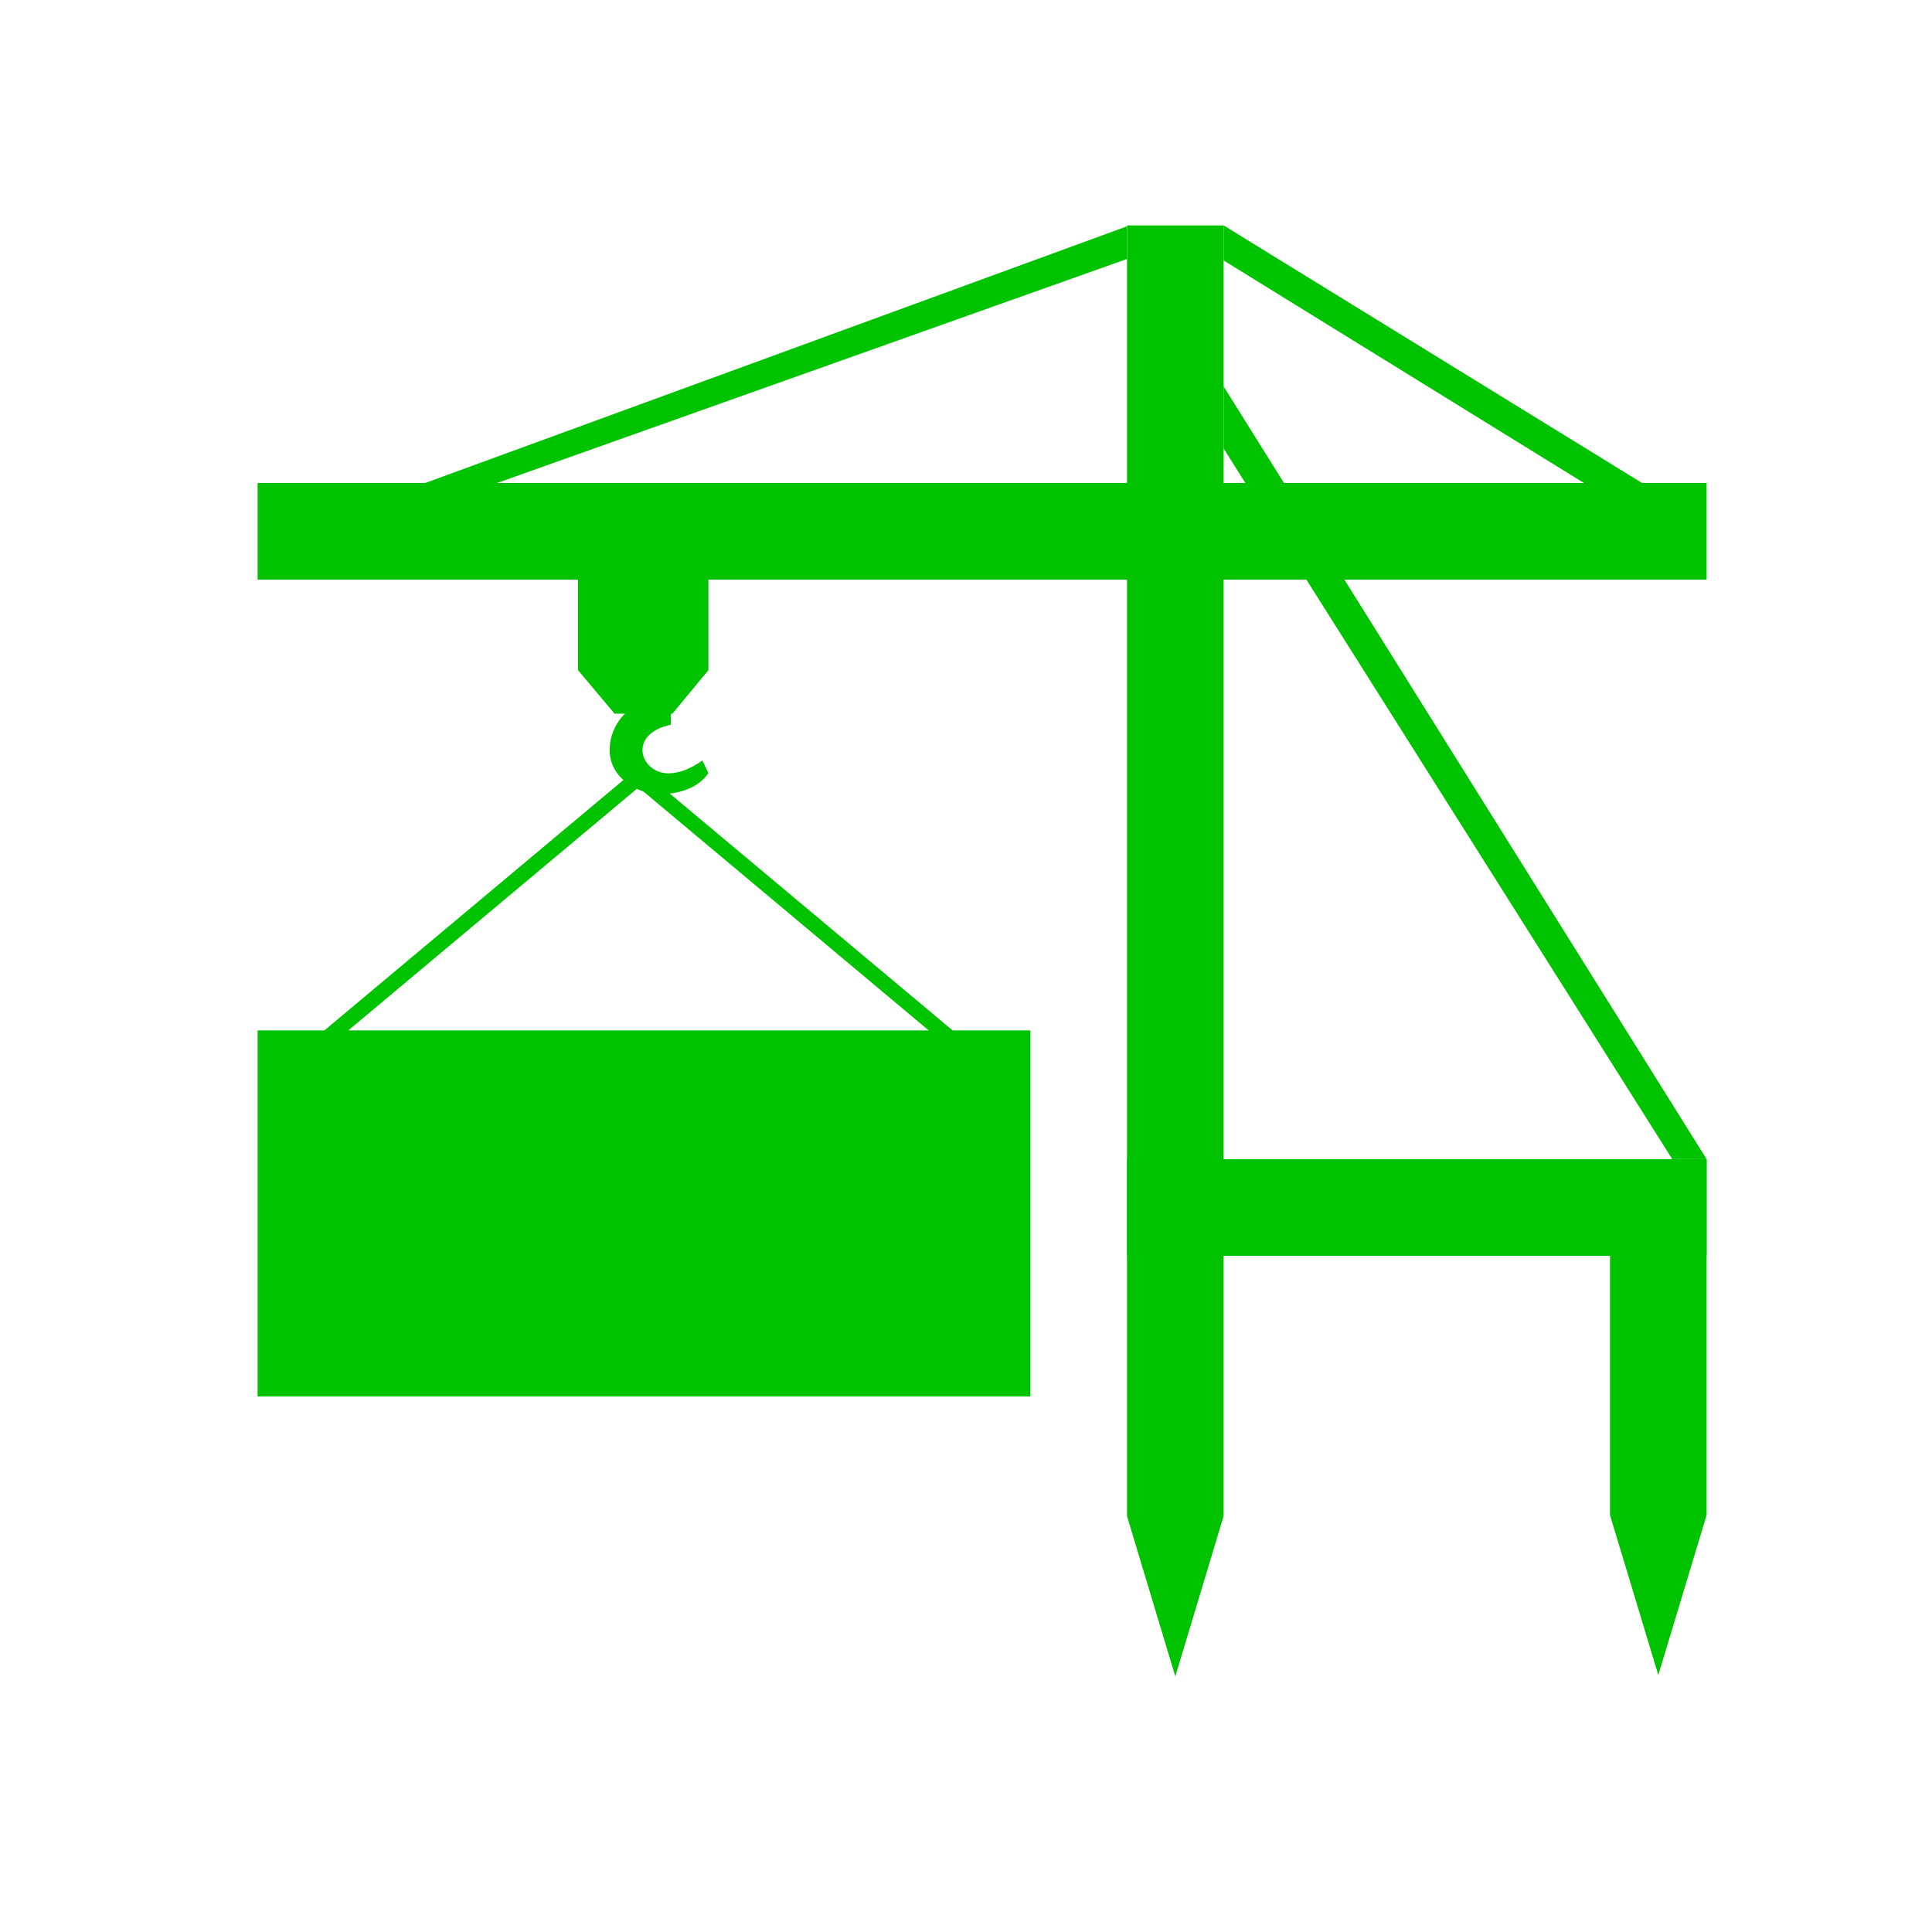 <?xml version="1.0" encoding="UTF-8"?>
<svg width="60px" height="60px" viewBox="0 0 60 60" version="1.1" xmlns="http://www.w3.org/2000/svg" xmlns:xlink="http://www.w3.org/1999/xlink">
    <!-- Generator: Sketch 52.6 (67491) - http://www.bohemiancoding.com/sketch -->
    <title>OffloadGreen</title>
    <desc>Created with Sketch.</desc>
    <g id="OffloadGreen" stroke="none" stroke-width="1" fill="none" fill-rule="evenodd">
        <g id="Group" transform="translate(30.5, 30) scale(1, -1) rotate(180) translate(-30.5, -30) translate(8, 7)" fill="#00C300">
            <g id="Page-1">
                <polygon id="Fill-1" points="21 36.369 45 36.369 45 25 21 25"></polygon>
                <polygon id="Fill-2" points="43.342 25.349 42.971 25.66 33 17.311 33.372 17"></polygon>
                <polygon id="Fill-3" points="23.371 25.659 23 25.348 32.97 17 33.341 17.31"></polygon>
                <polygon id="Fill-3" points="3.803 8.003 2 8.003 15 0 15 1.088"></polygon>
                <polygon id="Fill-3" points="39.864 8.025 37.635 8.025 18.006 1.044 18.006 0.03"></polygon>
                <polygon id="Fill-3" points="1.067 28.997 0 28.997 15 5 15 6.927"></polygon>
                <polygon id="Fill-4" points="31 11 31 13.813 32.118 15.163 33.914 15.163 35.048 13.813 35.048 11"></polygon>
                <path d="M33.347,14 L33.347,14.957 C33.347,14.957 34.066,15.401 34.066,16.295 C34.066,17.19 33.149,17.657 32.57,17.657 C32.57,17.657 31.501,17.741 31,17.01 L31.188,16.616 C31.188,16.616 31.946,17.207 32.57,16.953 C33.193,16.7 33.343,15.759 32.169,15.506 L32.133,14 L33.347,14 Z" id="Fill-5"></path>
            </g>
            <rect id="Rectangle-9" x="0" y="8" width="45" height="3"></rect>
            <polygon id="Rectangle-9" points="15 0 18 0 18 40.083 16.5 45.062 15 40.083"></polygon>
            <polygon id="Rectangle-9-Copy" points="0 29 3 29 3 40.052 1.5 45.02 0 40.052"></polygon>
            <polygon id="Rectangle-9-Copy-2" points="0 29 18 29 18 32 0 32"></polygon>
        </g>
    </g>
</svg>